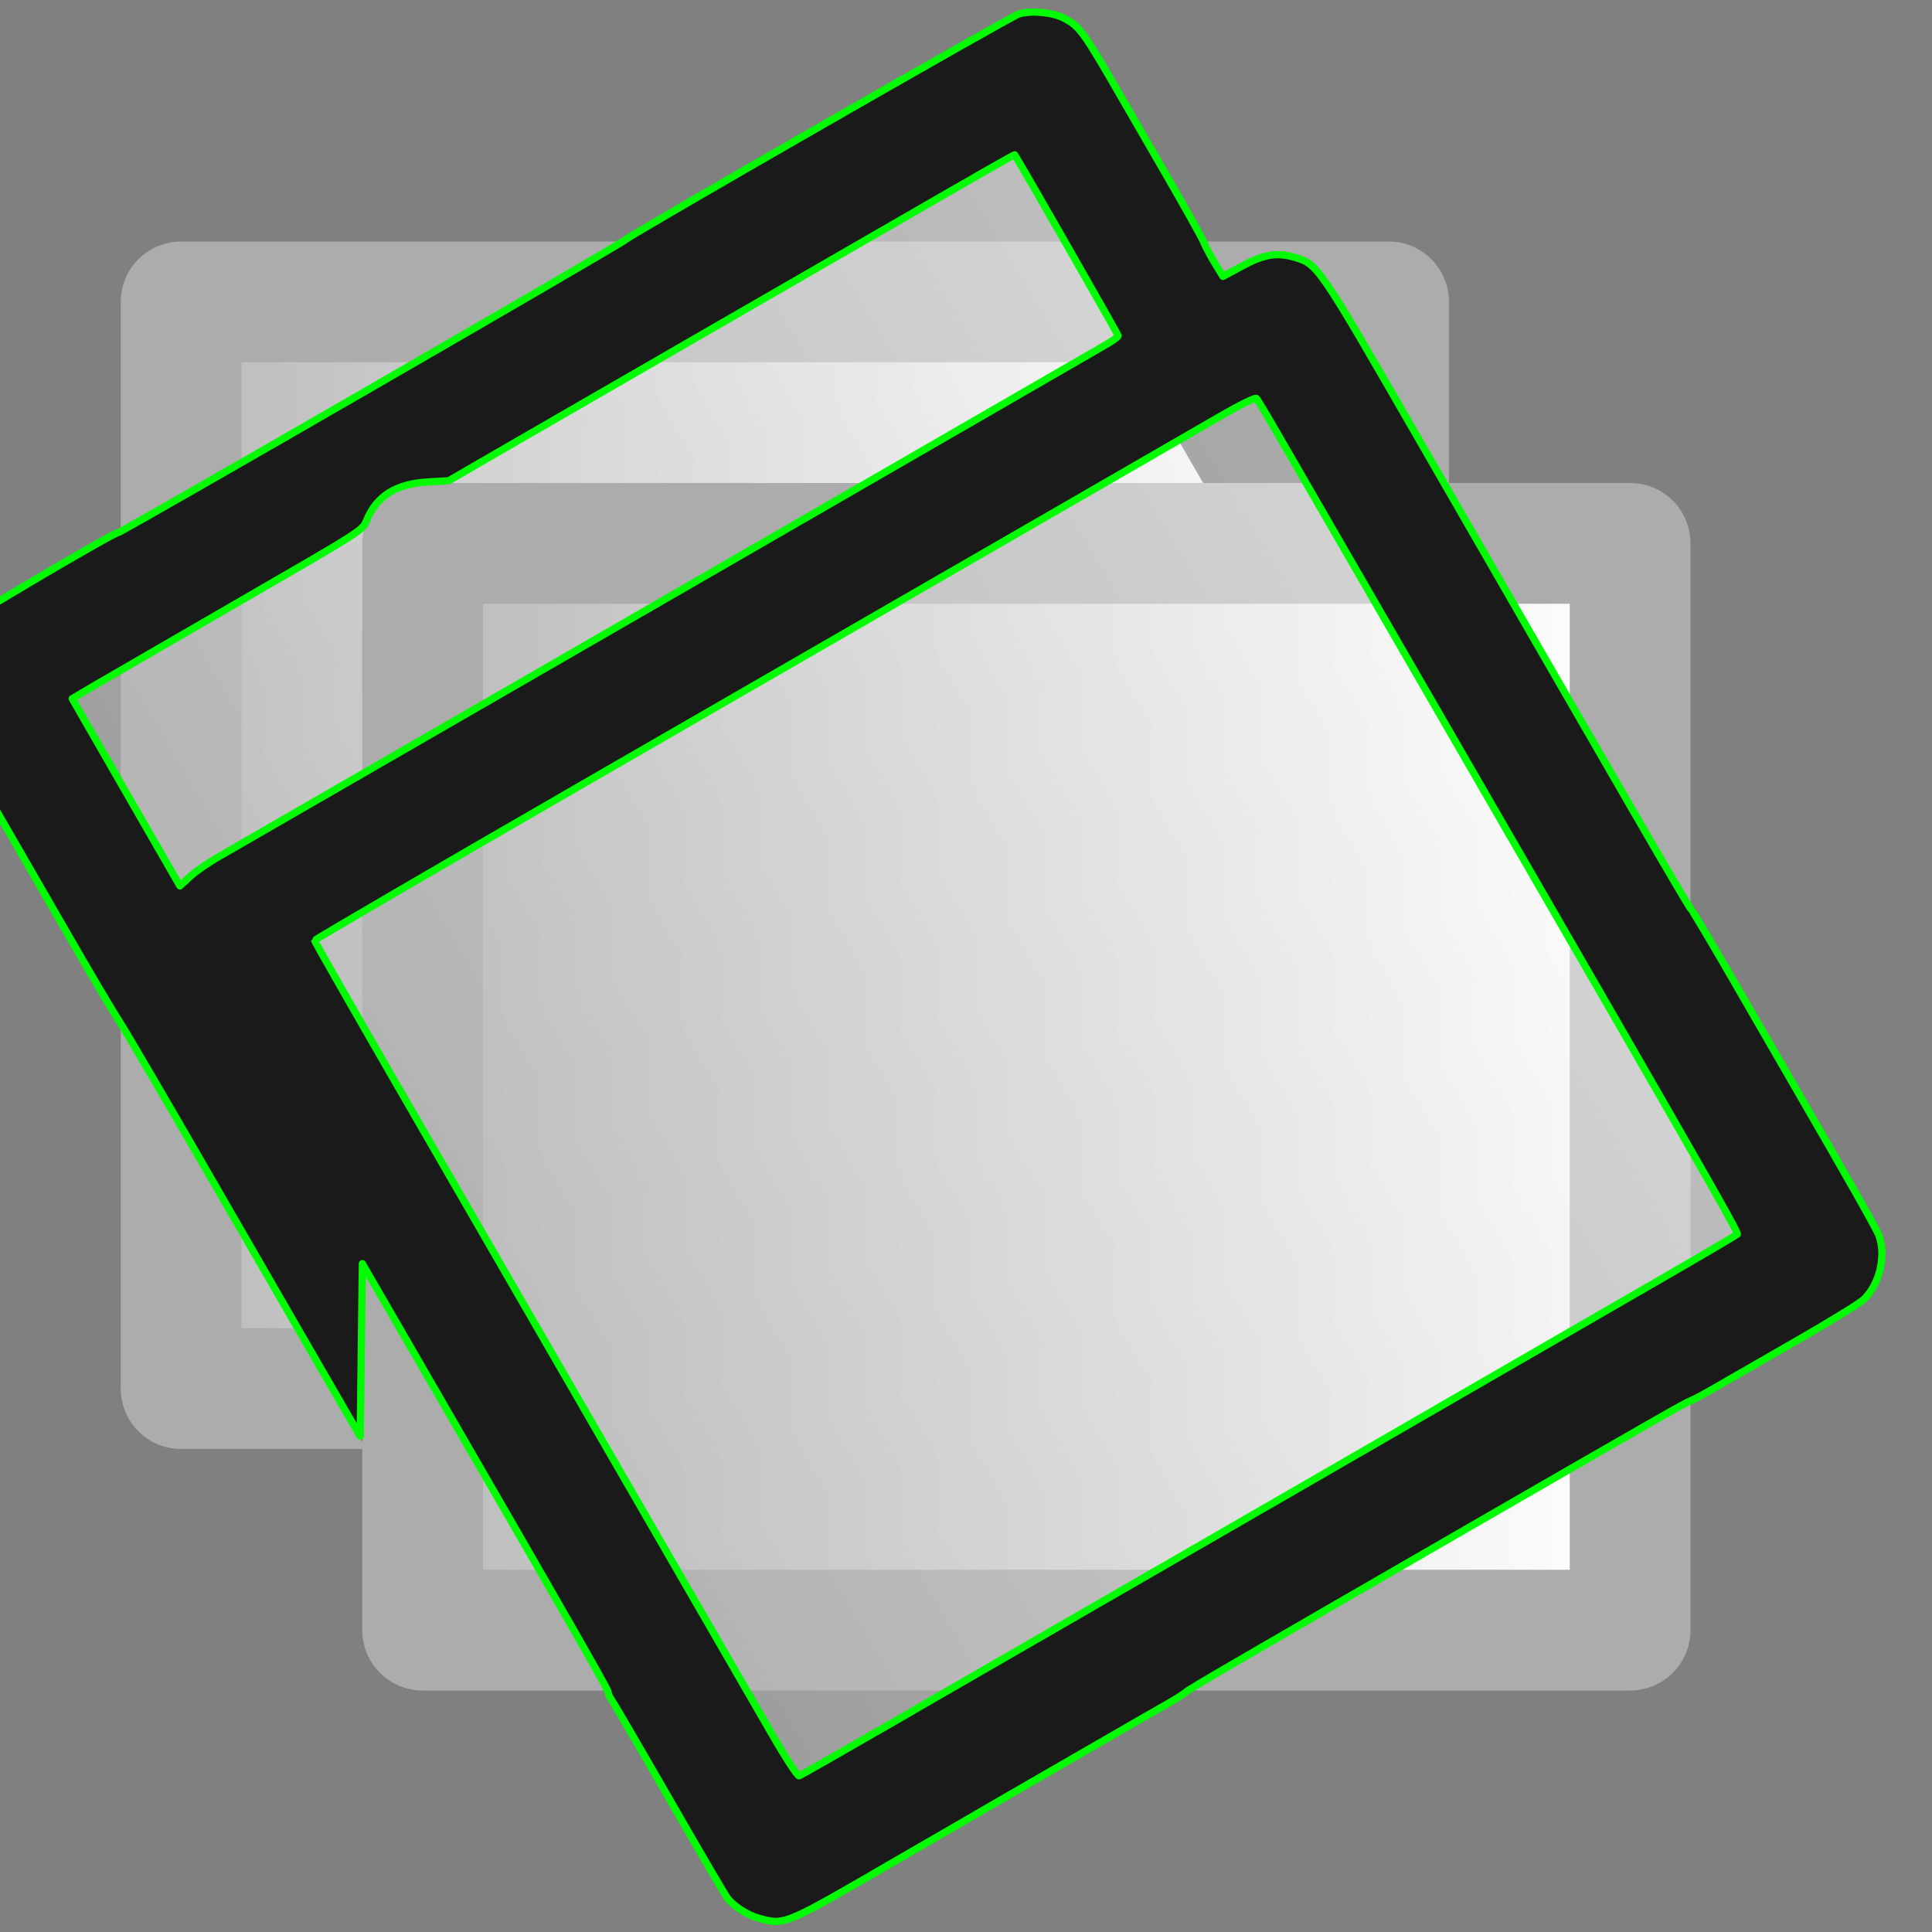 <?xml version="1.0" encoding="UTF-8" standalone="no"?>
<!-- Created with Inkscape (http://www.inkscape.org/) -->

<svg
   xmlns:dc="http://purl.org/dc/elements/1.1/"
   xmlns:cc="http://creativecommons.org/ns#"
   xmlns:rdf="http://www.w3.org/1999/02/22-rdf-syntax-ns#"
   xmlns:svg="http://www.w3.org/2000/svg"
   xmlns="http://www.w3.org/2000/svg"
   xmlns:xlink="http://www.w3.org/1999/xlink"
   xmlns:sodipodi="http://sodipodi.sourceforge.net/DTD/sodipodi-0.dtd"
   xmlns:inkscape="http://www.inkscape.org/namespaces/inkscape"
   width="16"
   height="16"
   id="svg2"
   version="1.1"
   inkscape:version="0.92.4 (5da689c313, 2019-01-14)"
   sodipodi:docname="rotate_pages.svg"
   viewBox="0 0 16 16">
  <rect x="0" y="0" width="16" height="16" fill="#808080" stroke="none"/>
  <defs
     id="defs4">
    <linearGradient
       inkscape:collect="always"
       id="linearGradient4596">
      <stop
         style="stop-color:#bcbcbc;stop-opacity:0.498"
         offset="0"
         id="stop4592" />
      <stop
         style="stop-color:#ffffff;stop-opacity:0.498"
         offset="1"
         id="stop4594" />
    </linearGradient>
    <linearGradient
       inkscape:collect="always"
       id="linearGradient4547">
      <stop
         style="stop-color:#bcbcbc;stop-opacity:0.498"
         offset="0"
         id="stop4543" />
      <stop
         style="stop-color:#ffffff;stop-opacity:0.498"
         offset="1"
         id="stop4545" />
    </linearGradient>
    <linearGradient
       id="linearGradient4517"
       inkscape:collect="always">
      <stop
         id="stop4513"
         offset="0"
         style="stop-color:#bcbcbc;stop-opacity:1" />
      <stop
         id="stop4515"
         offset="1"
         style="stop-color:#ffffff;stop-opacity:1" />
    </linearGradient>
    <linearGradient
       inkscape:collect="always"
       id="linearGradient3761">
      <stop
         style="stop-color:#bcbcbc;stop-opacity:1"
         offset="0"
         id="stop3763" />
      <stop
         style="stop-color:#ffffff;stop-opacity:1"
         offset="1"
         id="stop3765" />
    </linearGradient>
    <linearGradient
       inkscape:collect="always"
       xlink:href="#linearGradient4517"
       id="linearGradient3769"
       x1="2.682"
       y1="1044.973"
       x2="14.5"
       y2="1044.973"
       gradientUnits="userSpaceOnUse"
       gradientTransform="matrix(0.846,0,0,0.818,1.231,189.884)" />
    <linearGradient
       inkscape:collect="always"
       xlink:href="#linearGradient3761-5"
       id="linearGradient3769-8"
       x1="1"
       y1="1044.362"
       x2="15"
       y2="1044.362"
       gradientUnits="userSpaceOnUse" />
    <linearGradient
       inkscape:collect="always"
       id="linearGradient3761-5">
      <stop
         style="stop-color:#bcbcbc;stop-opacity:1"
         offset="0"
         id="stop3763-4" />
      <stop
         style="stop-color:#ffffff;stop-opacity:0;"
         offset="1"
         id="stop3765-7" />
    </linearGradient>
    <linearGradient
       gradientTransform="translate(-523.155,-135.846)"
       y2="1044.362"
       x2="15"
       y1="1044.362"
       x1="1"
       gradientUnits="userSpaceOnUse"
       id="linearGradient3786"
       xlink:href="#linearGradient3761-5"
       inkscape:collect="always" />
    <linearGradient
       inkscape:collect="always"
       xlink:href="#linearGradient3761-55"
       id="linearGradient3769-9"
       x1="1"
       y1="1044.362"
       x2="15"
       y2="1044.362"
       gradientUnits="userSpaceOnUse"
       gradientTransform="matrix(0.846,0,0,0.818,1.231,189.884)" />
    <linearGradient
       inkscape:collect="always"
       id="linearGradient3761-55">
      <stop
         style="stop-color:#bcbcbc;stop-opacity:1"
         offset="0"
         id="stop3763-46" />
      <stop
         style="stop-color:#ffffff;stop-opacity:0;"
         offset="1"
         id="stop3765-3" />
    </linearGradient>
    <linearGradient
       inkscape:collect="always"
       xlink:href="#linearGradient3761"
       id="linearGradient3769-3"
       x1="0.318"
       y1="1043.751"
       x2="12.136"
       y2="1043.751"
       gradientUnits="userSpaceOnUse"
       gradientTransform="matrix(0.846,0,0,0.818,1.231,189.884)" />
    <linearGradient
       inkscape:collect="always"
       xlink:href="#linearGradient4547"
       id="linearGradient3769-5"
       x1="3.864"
       y1="1048.64"
       x2="14.5"
       y2="1042.529"
       gradientUnits="userSpaceOnUse"
       gradientTransform="matrix(0.733,0.423,-0.409,0.709,-93.876,165.06)" />
    <linearGradient
       inkscape:collect="always"
       xlink:href="#linearGradient4596"
       id="linearGradient3769-3-1"
       x1="1.5"
       y1="1047.418"
       x2="12.136"
       y2="1041.307"
       gradientUnits="userSpaceOnUse"
       gradientTransform="matrix(0.733,0.423,-0.409,0.709,-93.876,165.06)" />
  </defs>
  <sodipodi:namedview
     id="base"
     pagecolor="#ffffff"
     bordercolor="#666666"
     borderopacity="1.0"
     inkscape:pageopacity="0.0"
     inkscape:pageshadow="2"
     inkscape:zoom="54.25"
     inkscape:cx="-2.220512"
     inkscape:cy="9.0936828"
     inkscape:document-units="px"
     inkscape:current-layer="layer1"
     showgrid="true"
     inkscape:window-width="1920"
     inkscape:window-height="1017"
     inkscape:window-x="-8"
     inkscape:window-y="-8"
     inkscape:window-maximized="1">
    <inkscape:grid
       type="xygrid"
       id="grid2985"
       empspacing="5"
       visible="true"
       enabled="true"
       snapvisiblegridlinesonly="true" />
  </sodipodi:namedview>
  <g
     inkscape:label="Layer 1"
     inkscape:groupmode="layer"
     id="layer1"
     transform="translate(0,-1036.362)">
    <rect
       style="fill:url(#linearGradient3769-3);fill-opacity:1;stroke:#acacac;stroke-width:1;stroke-linecap:round;stroke-linejoin:round;stroke-miterlimit:4;stroke-dasharray:none;stroke-opacity:1"
       id="rect3002-3"
       width="10"
       height="9"
       x="1.5"
       y="1038.862" />
    <rect
       style="fill:url(#linearGradient3769-3-1);fill-opacity:1;stroke:#5b5b5b;stroke-width:1;stroke-linecap:round;stroke-linejoin:round;stroke-miterlimit:4;stroke-dasharray:none;stroke-opacity:1"
       id="rect3002-3-9"
       width="10"
       height="9"
       x="-521.052"
       y="902.328"
       transform="rotate(-30)" />
    <rect
       style="fill:url(#linearGradient3769);fill-opacity:1;stroke:#acacac;stroke-width:1;stroke-linecap:round;stroke-linejoin:round;stroke-miterlimit:4;stroke-dasharray:none;stroke-opacity:1"
       id="rect3002"
       width="10"
       height="9"
       x="3.5"
       y="1040.862" />
    <rect
       style="fill:url(#linearGradient3769-5);fill-opacity:1;stroke:#5b5b5b;stroke-width:1;stroke-linecap:round;stroke-linejoin:round;stroke-miterlimit:4;stroke-dasharray:none;stroke-opacity:1"
       id="rect3002-9"
       width="10"
       height="9"
       x="-520.32"
       y="905.06"
       transform="rotate(-30)" />
    <path
       style="fill:#1a1a1a;fill-opacity:1;fill-rule:evenodd;stroke:#00fc00;stroke-width:0.06;stroke-linecap:round;stroke-linejoin:round;stroke-miterlimit:4;stroke-dasharray:none;stroke-opacity:1;paint-order:normal"
       d="M 6.288,15.887 C 6.188,15.86 6.075,15.787 6.021,15.714 6,15.686 5.778,15.306 5.528,14.871 5.277,14.435 5.064,14.071 5.055,14.061 c -0.009,-0.01 -0.017,-0.029 -0.017,-0.043 0,-0.024 -0.27,-0.497 -1.504,-2.631 l -0.533,-0.922 -0.009,0.715 -0.009,0.715 -0.206,-0.356 C 2.664,11.345 2.235,10.6 1.822,9.885 1.41,9.17 1.037,8.532 0.993,8.466 0.949,8.4 0.777,8.11 0.61,7.821 0.443,7.532 0.114,6.962 -0.121,6.554 -0.357,6.146 -0.558,5.781 -0.569,5.743 c -0.026,-0.093 -0.011,-0.277 0.029,-0.359 0.018,-0.037 0.06,-0.096 0.094,-0.131 0.055,-0.057 1.385,-0.843 1.426,-0.843 0.026,0 4.164,-2.389 4.199,-2.424 0.042,-0.042 3.186,-1.847 3.258,-1.87 0.096,-0.031 0.279,-0.015 0.371,0.033 0.133,0.068 0.161,0.107 0.474,0.649 0.056,0.096 0.226,0.391 0.378,0.654 0.152,0.264 0.291,0.511 0.307,0.55 0.016,0.039 0.059,0.12 0.095,0.179 l 0.066,0.108 0.154,-0.083 c 0.184,-0.1 0.29,-0.118 0.438,-0.075 0.195,0.057 0.196,0.059 1.039,1.523 0.423,0.735 0.877,1.523 1.009,1.751 0.132,0.228 0.462,0.8 0.734,1.271 0.272,0.471 0.501,0.861 0.51,0.866 0.009,0.006 0.174,0.284 0.367,0.619 0.193,0.335 0.399,0.691 0.458,0.793 0.463,0.799 0.707,1.23 0.725,1.281 0.059,0.17 0.002,0.406 -0.129,0.528 -0.034,0.032 -0.29,0.189 -0.569,0.349 -0.279,0.16 -0.577,0.332 -0.664,0.382 -0.086,0.05 -0.177,0.099 -0.203,0.108 -0.044,0.017 -0.285,0.154 -1.77,1.011 -2.06,1.189 -2.372,1.371 -2.406,1.4 -0.02,0.018 -0.095,0.065 -0.166,0.105 -0.071,0.04 -0.27,0.154 -0.442,0.254 -0.172,0.1 -0.575,0.332 -0.894,0.516 C 8,15.074 7.606,15.301 7.444,15.395 6.487,15.951 6.502,15.944 6.288,15.887 Z M 7.558,14.169 C 8.61,13.563 12.973,11.045 13.812,10.56 14.12,10.382 14.379,10.229 14.387,10.222 14.402,10.207 14.169,9.801 10.602,3.629 10.503,3.457 10.415,3.309 10.405,3.3 10.395,3.29 10.268,3.353 10.087,3.458 9.779,3.636 8.86,4.167 4.859,6.475 3.62,7.19 2.606,7.781 2.606,7.789 c -2.728e-4,0.008 0.293,0.522 0.651,1.143 1.893,3.277 2.952,5.11 3.135,5.428 0.116,0.202 0.214,0.351 0.226,0.347 0.012,-0.004 0.435,-0.246 0.94,-0.537 z M 1.813,7.094 C 1.971,7.003 2.512,6.691 5.527,4.951 8.003,3.521 9.016,2.937 9.144,2.863 9.208,2.827 9.259,2.79 9.26,2.781 9.26,2.769 8.448,1.349 8.403,1.282 8.401,1.279 8.123,1.437 7.784,1.633 7.445,1.829 6.508,2.369 5.702,2.834 4.896,3.299 4.12,3.748 3.977,3.83 l -0.26,0.151 -0.169,0.01 C 3.279,4.006 3.118,4.107 3.034,4.314 3.002,4.393 2.994,4.398 1.969,4.99 1.402,5.318 0.861,5.631 0.767,5.686 L 0.598,5.786 1.044,6.562 1.49,7.337 1.573,7.26 c 0.046,-0.042 0.153,-0.117 0.24,-0.166 z"
       id="path5262"
       inkscape:connector-curvature="0"
       transform="translate(0,1036.362)" />
  </g>
</svg>
